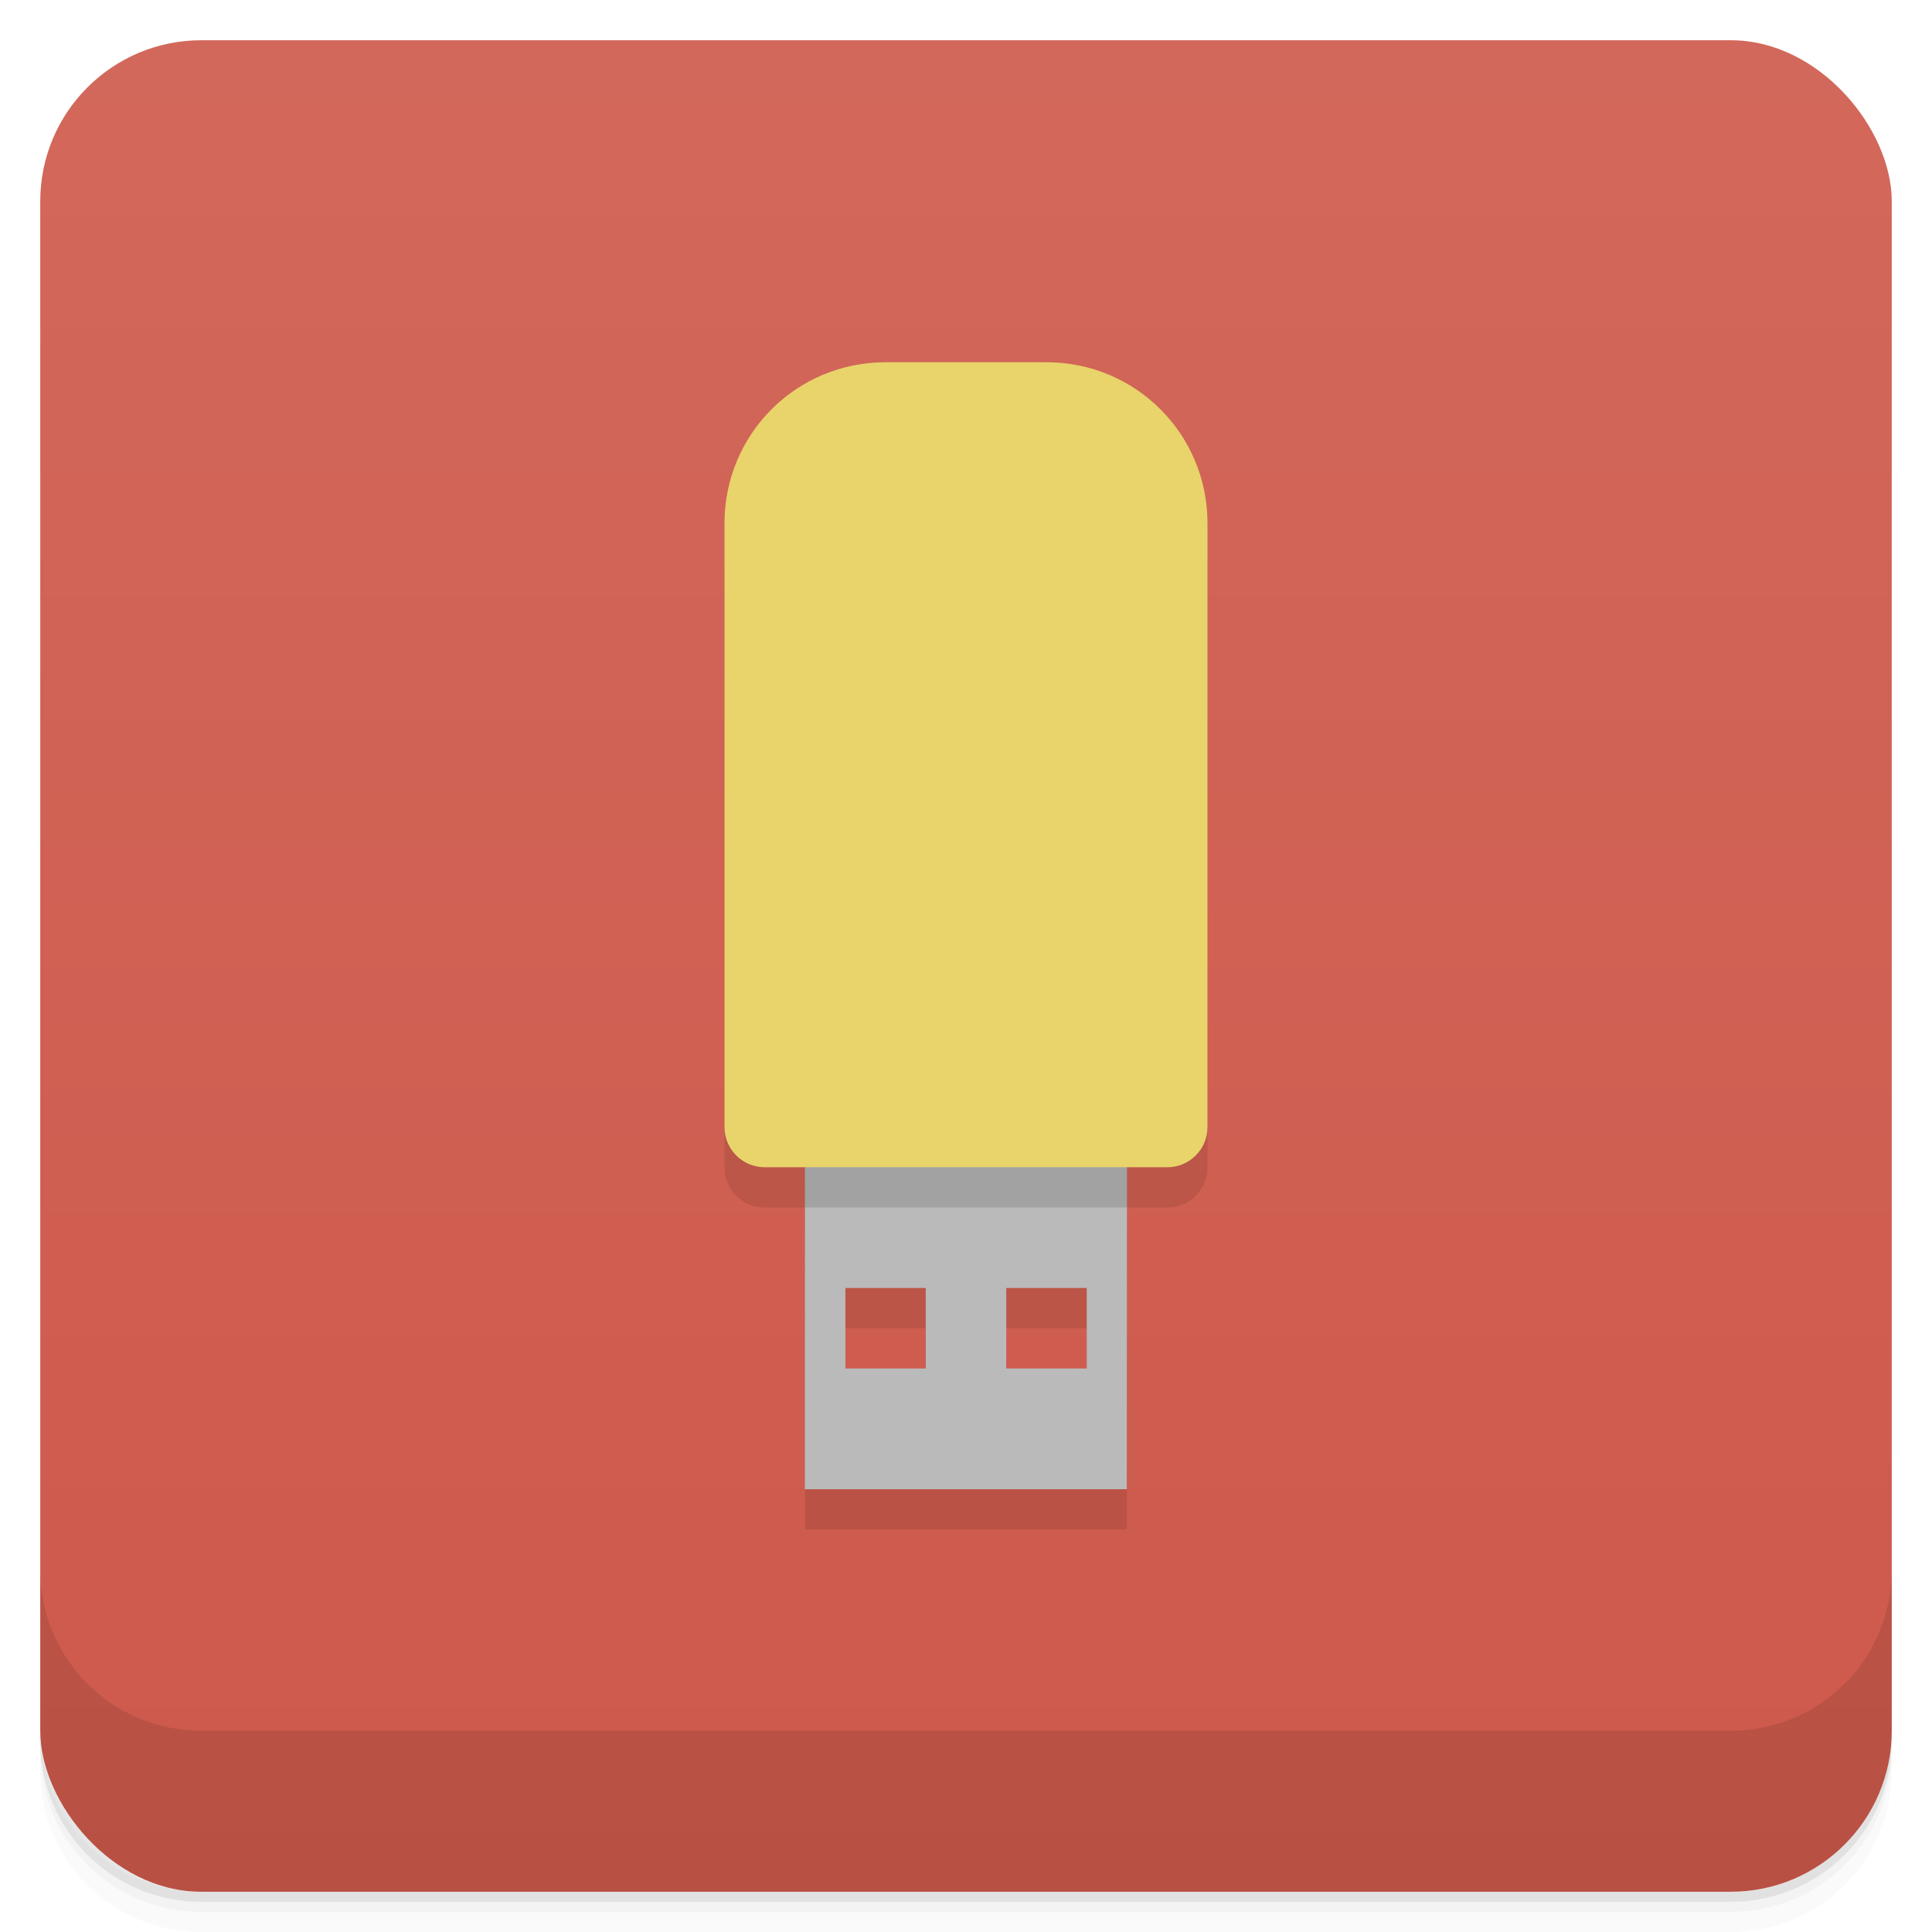 <svg version="1.1" viewBox="0 0 48 48" xmlns="http://www.w3.org/2000/svg">
 <defs>
  <linearGradient id="bg" x2="0" y1="1" y2="47" gradientUnits="userSpaceOnUse">
   <stop style="stop-color:#d2685b" offset="0"/>
   <stop style="stop-color:#cd594b" offset="1"/>
  </linearGradient>
 </defs>
 <path d="m1 43v0.25c0 2.216 1.784 4 4 4h38c2.216 0 4-1.784 4-4v-0.25c0 2.216-1.784 4-4 4h-38c-2.216 0-4-1.784-4-4zm0 0.5v0.5c0 2.216 1.784 4 4 4h38c2.216 0 4-1.784 4-4v-0.5c0 2.216-1.784 4-4 4h-38c-2.216 0-4-1.784-4-4z" style="opacity:.02"/>
 <path d="m1 43.25v0.25c0 2.216 1.784 4 4 4h38c2.216 0 4-1.784 4-4v-0.25c0 2.216-1.784 4-4 4h-38c-2.216 0-4-1.784-4-4z" style="opacity:.05"/>
 <path d="m1 43v0.25c0 2.216 1.784 4 4 4h38c2.216 0 4-1.784 4-4v-0.25c0 2.216-1.784 4-4 4h-38c-2.216 0-4-1.784-4-4z" style="opacity:.1"/>
 <rect x="1" y="1" width="46" height="46" rx="4" style="fill:url(#bg)"/>
 <path d="m1 39v4c0 2.216 1.784 4 4 4h38c2.216 0 4-1.784 4-4v-4c0 2.216-1.784 4-4 4h-38c-2.216 0-4-1.784-4-4z" style="opacity:.1"/>
 <path d="m18 14v15c0 0.554 0.446 1 1 1h1v8h8v-8h1c0.554 0 1-0.446 1-1v-15zm3.004 19h1.996v2h-1.996zm3.996 0h2v2h-2z" style="opacity:.1"/>
 <path d="m20 28-0.004 9h8l0.004-9zm1.004 4h1.996v2h-1.996zm3.996 0h2v2h-2z" style="fill:#bababa"/>
 <path d="m22 9c-2.216 0-4 1.784-4 4v15c0 0.554 0.446 1 1 1h10c0.554 0 1-0.446 1-1v-15c0-2.216-1.784-4-4-4z" style="fill:#e8d46a"/>
 <rect x="20" y="29" width="8" height="1" style="opacity:.13"/>
</svg>
